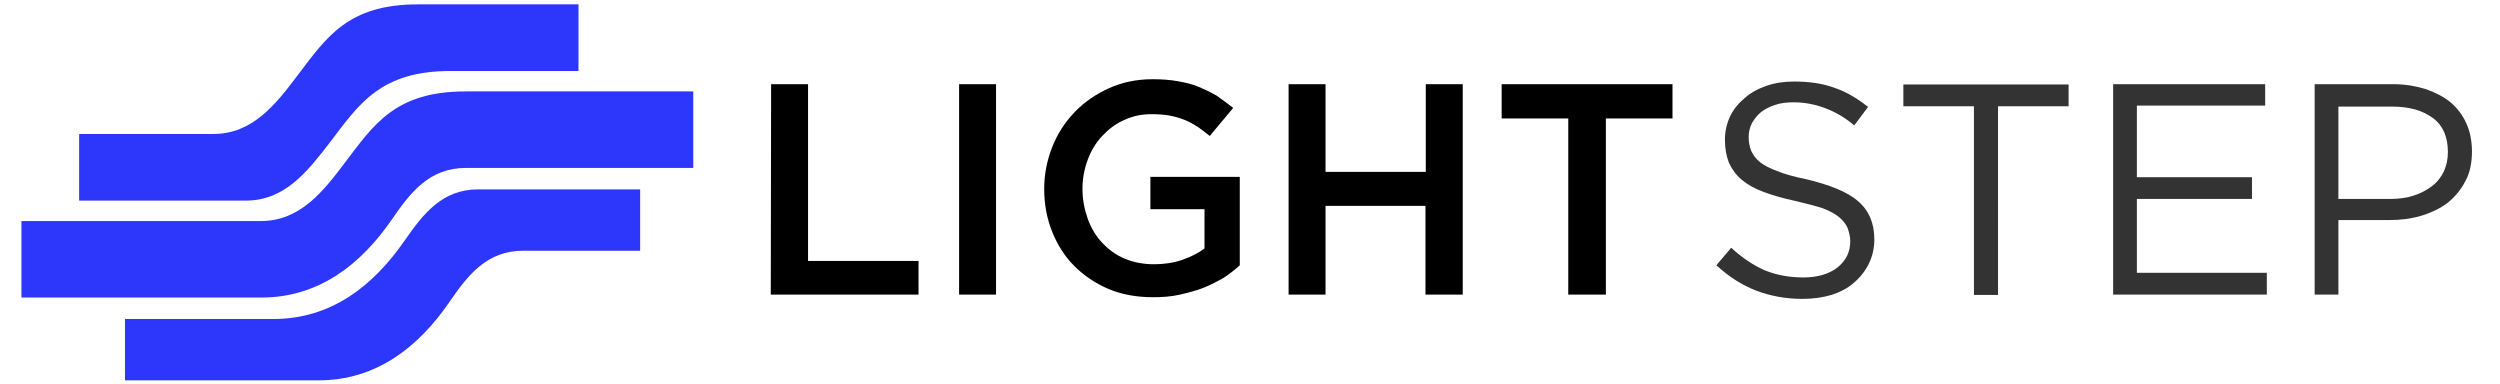 <?xml version="1.0" encoding="UTF-8" standalone="yes"?>
<svg version="1.1" id="Layer_1" xmlns="http://www.w3.org/2000/svg" xmlns:xlink="http://www.w3.org/1999/xlink" x="0px" y="0px" viewBox="-3.5 1.78 758 116.44" style="enable-background:new 0 0 750 122;" xml:space="preserve">
  <style type="text/css">
	.st0{display:none;fill:#423F41;}
	.st1{display:none;}
	.st2{display:inline;}
	.st3{display:inline;fill:#333333;}
	.st4{fill:#333333;}
	.st5{display:inline;fill:#FFFFFF;}
	.st6{display:inline;fill:#E5E5E5;}
	.st7{fill:#2D36FB;}
	.st8{display:inline;fill:#4F69A8;}
	.st9{display:inline;fill:#798AB5;}
	.st10{display:inline;fill:#A8B2CC;}
</style>
  <rect x="143" y="13.7" class="st0" width="464" height="94"/>
  <g>
    <g id="right-side_light_text_1_">
      <path d="M230.2,91.1h44.8V80.9h-33.5V27.3h-11.2L230.2,91.1L230.2,91.1z M287.3,27.3v63.8h11.2V27.3H287.3L287.3,27.3z&#xA;&#x9;&#x9;&#x9; M372.4,82.2V55.4h-27.1v9.8h16.4v11.9c-1.9,1.5-4.3,2.6-6.8,3.5c-2.7,0.9-5.5,1.3-8.5,1.3c-3.3,0-6.3-0.6-8.9-1.7&#xA;&#x9;&#x9;&#x9;c-2.7-1.1-4.9-2.8-6.8-4.8c-1.9-2-3.4-4.5-4.4-7.3c-1-2.8-1.6-5.8-1.6-9.1c0-3.1,0.6-6.1,1.6-8.8c1-2.7,2.5-5.2,4.4-7.2&#xA;&#x9;&#x9;&#x9;c1.9-2,4-3.7,6.6-4.8c2.5-1.2,5.3-1.8,8.2-1.8c2,0,3.8,0.1,5.5,0.4s3.3,0.8,4.6,1.3s2.7,1.3,4,2.1c1.2,0.9,2.5,1.8,3.7,2.8&#xA;&#x9;&#x9;&#x9;l7.1-8.5c-1.7-1.3-3.4-2.6-5-3.7c-1.7-1-3.6-1.9-5.5-2.7c-1.9-0.8-4-1.3-6.3-1.7c-2.2-0.4-4.8-0.6-7.6-0.6&#xA;&#x9;&#x9;&#x9;c-4.8,0-9.2,0.9-13.2,2.7c-4,1.8-7.5,4.2-10.4,7.2c-2.9,3-5.2,6.5-6.8,10.5c-1.6,4-2.5,8.3-2.5,12.8c0,4.7,0.8,9,2.4,13&#xA;&#x9;&#x9;&#x9;c1.6,4,3.8,7.5,6.7,10.4c2.9,2.9,6.4,5.3,10.4,7c4,1.7,8.6,2.5,13.6,2.5c2.8,0,5.5-0.2,8.1-0.8c2.6-0.6,4.9-1.2,7.2-2.1&#xA;&#x9;&#x9;&#x9;c2.2-0.9,4.3-2,6.2-3.1C369.2,84.9,370.9,83.6,372.4,82.2L372.4,82.2z M428.7,64.2v26.9H440V27.3h-11.2v26.6h-30.4V27.3h-11.2&#xA;&#x9;&#x9;&#x9;v63.8h11.2V64.2H428.7L428.7,64.2z M483.4,37.7h20.2V27.3h-51.8v10.4h20.2v53.4h11.4V37.7z"/>
      <path class="st4" d="M526.7,43.3c0-1.5,0.3-2.8,1-4.2c0.7-1.2,1.6-2.4,2.7-3.3c1.2-0.9,2.6-1.7,4.3-2.2c1.7-0.6,3.6-0.8,5.6-0.8&#xA;&#x9;&#x9;&#x9;c3.3,0,6.4,0.6,9.4,1.7c3,1.1,6.1,2.8,9,5.3l4.2-5.6c-3.3-2.6-6.6-4.6-10.2-5.8c-3.5-1.3-7.6-1.9-12.2-1.9c-3,0-5.8,0.4-8.4,1.3&#xA;&#x9;&#x9;&#x9;c-2.6,0.9-4.8,2.1-6.6,3.7c-1.9,1.6-3.4,3.4-4.4,5.5c-1,2.1-1.6,4.5-1.6,7.1c0,2.7,0.4,4.9,1.2,7c0.9,1.9,2.1,3.7,3.9,5.2&#xA;&#x9;&#x9;&#x9;c1.8,1.5,4,2.7,6.7,3.7c2.7,1,5.8,1.9,9.5,2.7c3.4,0.8,6.1,1.5,8.3,2.2c2.1,0.8,3.8,1.7,5,2.7c1.2,1,2,2,2.6,3.3&#xA;&#x9;&#x9;&#x9;c0.4,1.2,0.8,2.6,0.8,4c0,3.3-1.3,5.9-3.9,8c-2.6,2-6.1,3-10.3,3c-4.5,0-8.4-0.8-11.8-2.2c-3.4-1.5-6.7-3.7-10.1-6.8l-4.5,5.3&#xA;&#x9;&#x9;&#x9;c3.8,3.5,7.9,6.1,12.1,7.7s8.9,2.5,14,2.5c3.1,0,6.1-0.4,8.8-1.2c2.7-0.9,4.9-2,6.8-3.7c1.9-1.6,3.4-3.5,4.5-5.7&#xA;&#x9;&#x9;&#x9;c1.1-2.2,1.7-4.7,1.7-7.5c0-4.9-1.7-8.8-5-11.6s-8.6-4.9-15.7-6.6c-3.5-0.7-6.4-1.5-8.6-2.4c-2.2-0.8-4-1.7-5.3-2.7&#xA;&#x9;&#x9;&#x9;c-1.2-1-2.1-2.1-2.7-3.4C526.9,46.1,526.7,44.8,526.7,43.3L526.7,43.3z M602.3,34h21.4v-6.6h-50.1V34H595v57.2h7.3L602.3,34&#xA;&#x9;&#x9;&#x9;L602.3,34z M683.3,27.3h-46.1v63.8h46.6v-6.6h-39.4V62.1h34.9v-6.6h-34.9V33.8h38.9L683.3,27.3L683.3,27.3z M746,47.7&#xA;&#x9;&#x9;&#x9;c0-3.1-0.6-6.1-1.7-8.5c-1.1-2.5-2.7-4.6-4.8-6.4c-2.1-1.7-4.6-3-7.5-4c-2.9-0.9-6.2-1.5-9.8-1.5h-23.9v63.8h7.2V68.5H721&#xA;&#x9;&#x9;&#x9;c3.4,0,6.6-0.4,9.6-1.3c3-0.9,5.7-2.2,8-3.9c2.2-1.8,4-3.9,5.4-6.6C745.4,54.2,746,51,746,47.7L746,47.7z M738.7,47.9&#xA;&#x9;&#x9;&#x9;c0,2.1-0.4,4-1.2,5.8c-0.8,1.7-2,3.3-3.6,4.5s-3.4,2.2-5.6,2.9c-2.1,0.7-4.6,1-7.2,1h-15.6v-28h16.2c5.2,0,9.3,1.1,12.5,3.5&#xA;&#x9;&#x9;&#x9;C737.2,39.8,738.7,43.3,738.7,47.9z"/>
    </g>
    <g id="right-side_light_text" class="st1">
      <path class="st5" d="M230.2,91.1h44.8V80.9h-33.5V27.3h-11.2L230.2,91.1L230.2,91.1z M287.3,27.3v63.8h11.2V27.3H287.3L287.3,27.3&#xA;&#x9;&#x9;&#x9;z M372.4,82.2V55.4h-27.1v9.8h16.4v11.9c-1.9,1.5-4.3,2.6-6.8,3.5c-2.7,0.9-5.5,1.3-8.5,1.3c-3.3,0-6.3-0.6-8.9-1.7&#xA;&#x9;&#x9;&#x9;c-2.7-1.1-4.9-2.8-6.8-4.8c-1.9-2-3.4-4.5-4.4-7.3c-1-2.8-1.6-5.8-1.6-9.1c0-3.1,0.6-6.1,1.6-8.8c1-2.7,2.5-5.2,4.4-7.2&#xA;&#x9;&#x9;&#x9;c1.9-2,4-3.7,6.6-4.8c2.5-1.2,5.3-1.8,8.2-1.8c2,0,3.8,0.1,5.5,0.4s3.3,0.8,4.6,1.3s2.7,1.3,4,2.1c1.2,0.9,2.5,1.8,3.7,2.8&#xA;&#x9;&#x9;&#x9;l7.1-8.5c-1.7-1.3-3.4-2.6-5-3.7c-1.7-1-3.6-1.9-5.5-2.7c-1.9-0.8-4-1.3-6.3-1.7c-2.2-0.4-4.8-0.6-7.6-0.6&#xA;&#x9;&#x9;&#x9;c-4.8,0-9.2,0.9-13.2,2.7c-4,1.8-7.5,4.2-10.4,7.2c-2.9,3-5.2,6.5-6.8,10.5c-1.6,4-2.5,8.3-2.5,12.8c0,4.7,0.8,9,2.4,13&#xA;&#x9;&#x9;&#x9;c1.6,4,3.8,7.5,6.7,10.4c2.9,2.9,6.4,5.3,10.4,7c4,1.7,8.6,2.5,13.6,2.5c2.8,0,5.5-0.2,8.1-0.8c2.6-0.6,4.9-1.2,7.2-2.1&#xA;&#x9;&#x9;&#x9;c2.2-0.9,4.3-2,6.2-3.1C369.2,84.9,370.9,83.6,372.4,82.2L372.4,82.2z M428.7,64.2v26.9H440V27.3h-11.2v26.6h-30.4V27.3h-11.2&#xA;&#x9;&#x9;&#x9;v63.8h11.2V64.2H428.7L428.7,64.2z M483.4,37.7h20.2V27.3h-51.8v10.4h20.2v53.4h11.4V37.7z"/>
      <path class="st6" d="M526.7,43.3c0-1.5,0.3-2.8,1-4.2c0.7-1.2,1.6-2.4,2.7-3.3c1.2-0.9,2.6-1.7,4.3-2.2c1.7-0.6,3.6-0.8,5.6-0.8&#xA;&#x9;&#x9;&#x9;c3.3,0,6.4,0.6,9.4,1.7c3,1.1,6.1,2.8,9,5.3l4.2-5.6c-3.3-2.6-6.6-4.6-10.2-5.8c-3.5-1.3-7.6-1.9-12.2-1.9c-3,0-5.8,0.4-8.4,1.3&#xA;&#x9;&#x9;&#x9;c-2.6,0.9-4.8,2.1-6.6,3.7c-1.9,1.6-3.4,3.4-4.4,5.5c-1,2.1-1.6,4.5-1.6,7.1c0,2.7,0.4,4.9,1.2,7c0.9,1.9,2.1,3.7,3.9,5.2&#xA;&#x9;&#x9;&#x9;c1.8,1.5,4,2.7,6.7,3.7c2.7,1,5.8,1.9,9.5,2.7c3.4,0.8,6.1,1.5,8.3,2.2c2.1,0.8,3.8,1.7,5,2.7c1.2,1,2,2,2.6,3.3&#xA;&#x9;&#x9;&#x9;c0.4,1.2,0.8,2.6,0.8,4c0,3.3-1.3,5.9-3.9,8c-2.6,2-6.1,3-10.3,3c-4.5,0-8.4-0.8-11.8-2.2c-3.4-1.5-6.7-3.7-10.1-6.8l-4.5,5.3&#xA;&#x9;&#x9;&#x9;c3.8,3.5,7.9,6.1,12.1,7.7s8.9,2.5,14,2.5c3.1,0,6.1-0.4,8.8-1.2c2.7-0.9,4.9-2,6.8-3.7c1.9-1.6,3.4-3.5,4.5-5.7&#xA;&#x9;&#x9;&#x9;c1.1-2.2,1.7-4.7,1.7-7.5c0-4.9-1.7-8.8-5-11.6s-8.6-4.9-15.7-6.6c-3.5-0.7-6.4-1.5-8.6-2.4c-2.2-0.8-4-1.7-5.3-2.7&#xA;&#x9;&#x9;&#x9;c-1.2-1-2.1-2.1-2.7-3.4C526.9,46.1,526.7,44.8,526.7,43.3L526.7,43.3z M602.3,34h21.4v-6.6h-50.1V34H595v57.2h7.3L602.3,34&#xA;&#x9;&#x9;&#x9;L602.3,34z M683.3,27.3h-46.1v63.8h46.6v-6.6h-39.4V62.1h34.9v-6.6h-34.9V33.8h38.9L683.3,27.3L683.3,27.3z M746,47.7&#xA;&#x9;&#x9;&#x9;c0-3.1-0.6-6.1-1.7-8.5c-1.1-2.5-2.7-4.6-4.8-6.4c-2.1-1.7-4.6-3-7.5-4c-2.9-0.9-6.2-1.5-9.8-1.5h-23.9v63.8h7.2V68.5H721&#xA;&#x9;&#x9;&#x9;c3.4,0,6.6-0.4,9.6-1.3c3-0.9,5.7-2.2,8-3.9c2.2-1.8,4-3.9,5.4-6.6C745.4,54.2,746,51,746,47.7L746,47.7z M738.7,47.9&#xA;&#x9;&#x9;&#x9;c0,2.1-0.4,4-1.2,5.8c-0.8,1.7-2,3.3-3.6,4.5s-3.4,2.2-5.6,2.9c-2.1,0.7-4.6,1-7.2,1h-15.6v-28h16.2c5.2,0,9.3,1.1,12.5,3.5&#xA;&#x9;&#x9;&#x9;C737.2,39.8,738.7,43.3,738.7,47.9z"/>
    </g>
    <g id="dark_logo">
      <path class="st7" d="M34.4,117.1h58.7c17.5,0,30.3-10.1,39.7-23.8c5.6-8.2,11.4-15.5,22.3-15.5h35.5V59.2h-49.1&#xA;&#x9;&#x9;&#x9;c-10.9,0-16.6,7.3-22.3,15.5C109.7,88.4,97,98.5,79.4,98.5h-45V117.1z"/>
      <path class="st7" d="M3,92h72.7c17.5,0,30.3-10.1,39.7-23.8c5.6-8.2,11.4-15.5,22.3-15.5h69V29.5h-69c-21.4,0-27.8,10-36.7,21.7&#xA;&#x9;&#x9;&#x9;c-6.5,8.6-13.5,17.6-25.4,17.6H3V92z"/>
      <path class="st7" d="M20.5,62.6h50.6c11.9,0,18.8-9.1,25.4-17.6c8.9-11.7,15.3-21.7,36.7-21.7h38.7V3.1h-48.6&#xA;&#x9;&#x9;&#x9;c-21.4,0-27.8,10-36.7,21.7c-6.5,8.6-13.5,17.6-25.4,17.6H20.5V62.6z"/>
    </g>
    <g id="light_logo" class="st1">
      <path class="st8" d="M34.4,117.7h58.7c17.5,0,30.3-10.1,39.7-23.8c5.6-8.2,11.4-15.5,22.3-15.5h35.5V59.8h-49.1&#xA;&#x9;&#x9;&#x9;c-10.9,0-16.6,7.3-22.3,15.5C109.7,89,97,99.1,79.4,99.1h-45V117.7z"/>
      <path class="st9" d="M3,92.5h72.7c17.5,0,30.3-10.1,39.7-23.8c5.6-8.2,11.4-15.5,22.3-15.5h69V29.9h-69c-21.4,0-27.8,10-36.7,21.7&#xA;&#x9;&#x9;&#x9;c-6.5,8.6-13.5,17.6-25.4,17.6H3V92.5z"/>
      <path class="st10" d="M20.5,63.2h50.6c11.9,0,18.8-9.1,25.4-17.6c8.9-11.7,15.3-21.7,36.7-21.7h38.7V3.7h-48.6&#xA;&#x9;&#x9;&#x9;c-21.4,0-27.8,10-36.7,21.7C80.1,34,73.1,43,61.2,43H20.5V63.2z"/>
    </g>
  </g>
</svg>
